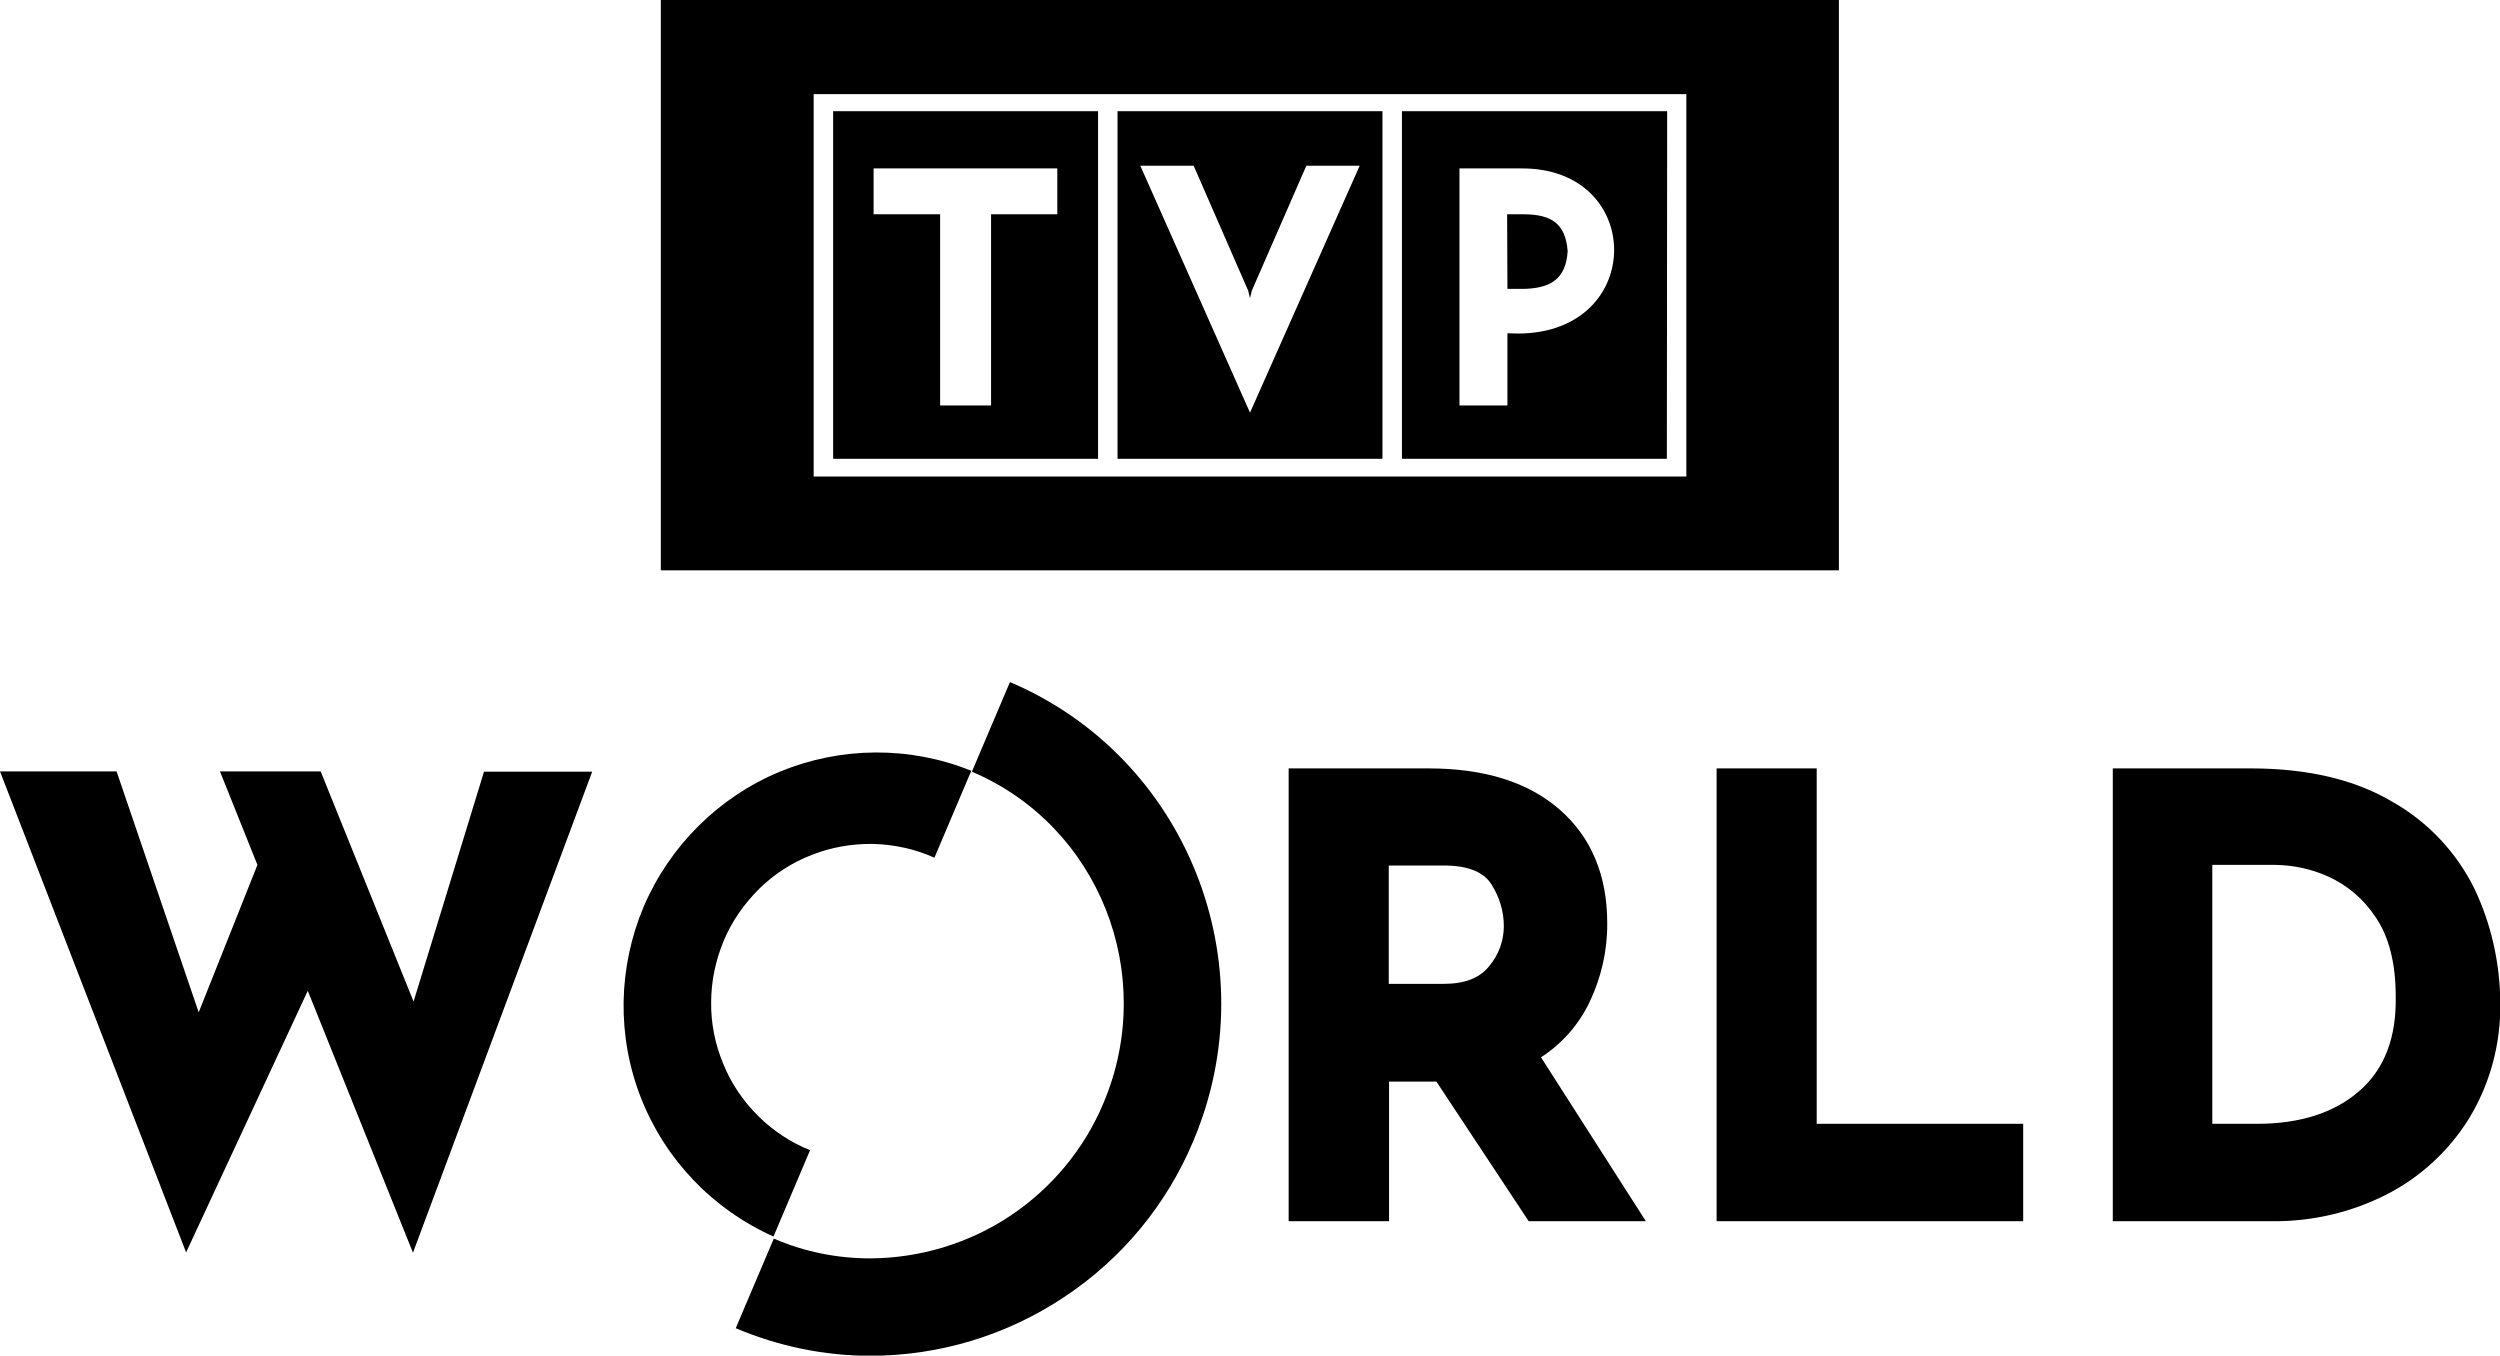 <svg version="1.1" viewBox="0 0 800 433.8" xml:space="preserve" xmlns="http://www.w3.org/2000/svg">
	<g transform="matrix(.959 0 0 .959 .002 0)">
		<path d="m220.5 0v190.3h393.1v-190.3zm50.999 31.401h291.2v127.6h-291.2zm6.5 5.699v116h88.401v-116zm94.9 0v116h88.399v-116zm94.9 0v116h88.399l0.1-116zm-87.301 18.2h17.8l18.2 41.701 0.601 2.499 0.599-2.499 18.2-41.701h17.8l-36.599 82.4zm-89 0.9h61.3v15.301h-22.1v63.799h-17v-63.799h-22.2zm195.5 0h20.9c20.4 0 30.7 13.501 30.7 27.201 0 13.9-10.601 27.899-32.201 27.899l-3.4-0.098v24.098h-16zm15.9 15.301 0.1 24.899h5.001c9.2-0.1 14.499-3.1 15.099-12.6-0.7-9.1-5.301-12.199-14.401-12.299zm-232.6 312.3c-6.5-2.6-12.5-6.6-17.4-11.5-5-5-9-10.9-11.6-17.4-2.7-6.5-4.1-13.5-4-20.5 0-7 1.5-14 4.2-20.5s6.8-12.3 11.8-17.3c5-4.9 11-8.8 17.5-11.3 6.5-2.6 13.5-3.8 20.6-3.7 7 0.2 14 1.7 20.4 4.6l12.3-29c-20.5-8.3-43.5-8.1-63.9 0.3-20.4 8.5-36.7 24.7-45.4 45-8.6 20.4-9 43.3-0.9 63.9 8.1 20.6 24 37.2 44.2 46.2zm66.7-156.2-12.7 29.9c42.4 18 62.1 67.6 43.9 110.6-6.4 15.3-17.3 28.4-31.1 37.6s-30.1 14.1-46.7 14.2c-11.1 0-22-2.2-32.2-6.6l-12.7 29.9c14.2 6 29.4 9.2 44.9 9.2 23 0 45.5-6.8 64.7-19.6 19.2-12.7 34.2-30.8 43.1-52.1 25.1-59.4-2.3-128.1-61.2-153.1zm-199 106.6-31-76.8h-33.6l12.5 31.2-19.6 49.2-27.4-80.4h-38.9l62.1 160.5 40.6-87.3 35.1 87.4 59.8-160.5h-36.1zm468.3-77.8h-33.5v151.1h102.3v-32.5h-68.9v-118.6zm219.4 40.2c-6-12.2-15.5-22.3-27.3-29-12.4-7.4-28.2-11.2-47.4-11.2h-46v151.1h53.3c13.2 0.1 26.2-2.9 38-8.9 11.4-5.8 21-14.7 27.7-25.6 7-11.6 10.5-24.9 10.3-38.4-0.1-13.2-3-26.2-8.6-38zm-38.4 67.4c-8.3 7.3-19.8 11-34.2 11h-14.9v-86.4h21.2c6 0.1 11.9 1.4 17.3 3.8 6.5 2.9 12 7.6 15.9 13.5 4.5 6.5 6.8 15.4 6.8 26.5 0.3 13.8-3.8 24.4-12.1 31.6zm-256.9-29.6c3.9-8.2 6-17.2 5.9-26.4 0-15.9-5.3-28.6-15.8-37.8s-25.1-13.8-43.8-13.8h-46.7v151.1h33.5v-46.6h15.8l30.8 46.6h39.1l-35-54.7c7-4.5 12.6-10.9 16.2-18.4zm-33.5-12c-3.2 4-8.2 5.9-15.3 5.9h-18.2v-39.5h18.4c7.9 0 13.2 2.1 15.8 6.2 2.7 4.2 4.2 9 4.2 14 0 4.9-1.7 9.6-4.9 13.4z"/>
	</g>
</svg>
